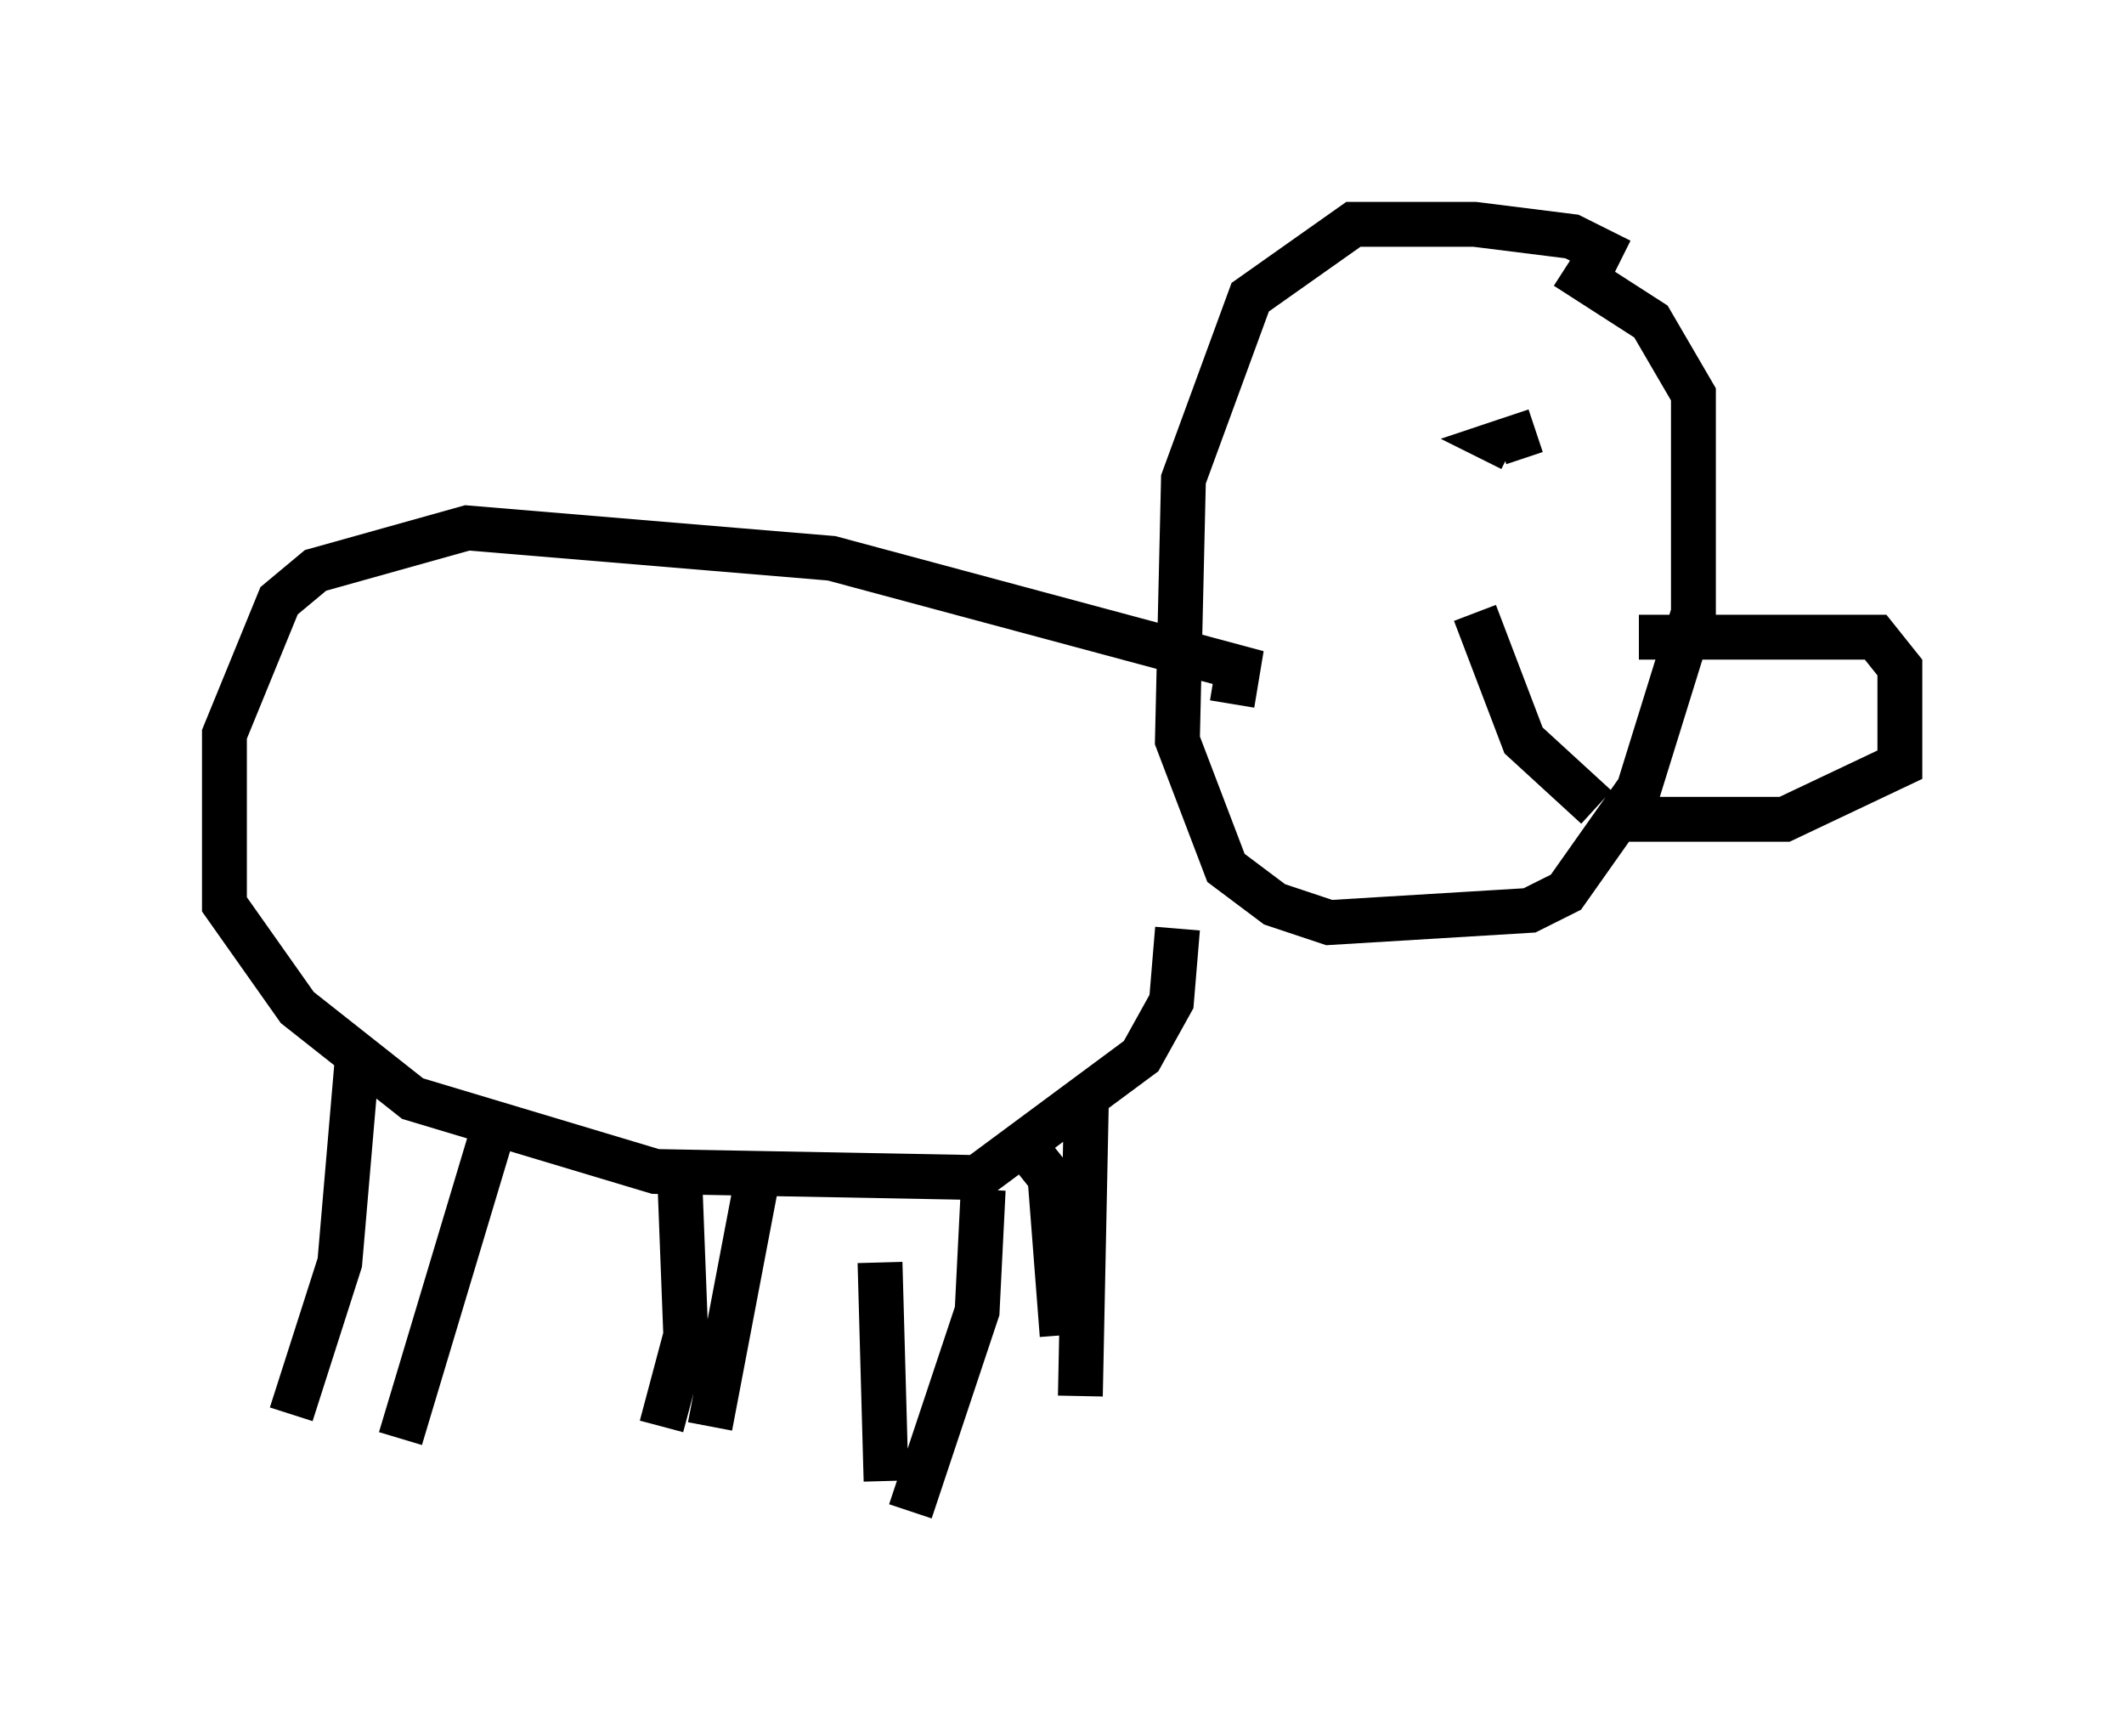 <?xml version="1.0" encoding="utf-8" ?>
<svg baseProfile="full" height="38.687" version="1.1" width="47.347" xmlns="http://www.w3.org/2000/svg" xmlns:ev="http://www.w3.org/2001/xml-events" xmlns:xlink="http://www.w3.org/1999/xlink"><defs /><rect fill="white" height="38.687" width="47.347" x="0" y="0" /><path d="M36.664, 6.624 m-0.541, -0.812 l-1.083, -0.541 -2.165, -0.271 l-2.706, 0.0 -2.3, 1.624 l-1.488, 4.059 -0.135, 5.819 l1.083, 2.842 1.083, 0.812 l1.218, 0.406 4.465, -0.271 l0.812, -0.406 1.624, -2.3 l1.218, -3.924 0.0, -4.871 l-0.947, -1.624 -1.894, -1.218 m-7.442, 9.743 l0.135, -0.812 -9.066, -2.436 l-8.119, -0.677 -3.383, 0.947 l-0.812, 0.677 -1.218, 2.977 l0.0, 3.789 1.624, 2.3 l2.571, 2.03 5.413, 1.624 l7.172, 0.135 3.654, -2.706 l0.677, -1.218 0.135, -1.624 m-18.268, 2.706 l-0.406, 4.736 -1.083, 3.383 m4.465, -6.225 l-2.03, 6.766 m6.225, -5.819 l0.135, 3.518 -0.541, 2.03 m2.165, -5.683 l-1.083, 5.683 m3.789, -3.654 l0.135, 4.871 m2.165, -6.495 l-0.135, 2.706 -1.488, 4.465 m2.571, -8.119 l0.541, 0.677 0.271, 3.518 m0.541, -5.277 l-0.135, 6.631 m10.149, -21.515 l-0.812, 0.271 0.271, 0.135 m-0.812, 3.654 l1.083, 2.842 1.624, 1.488 m0.947, -3.789 l5.277, 0.0 0.541, 0.677 l0.0, 2.165 -2.571, 1.218 l-3.924, 0.0 " fill="none" stroke="black" stroke-width="1" /></svg>